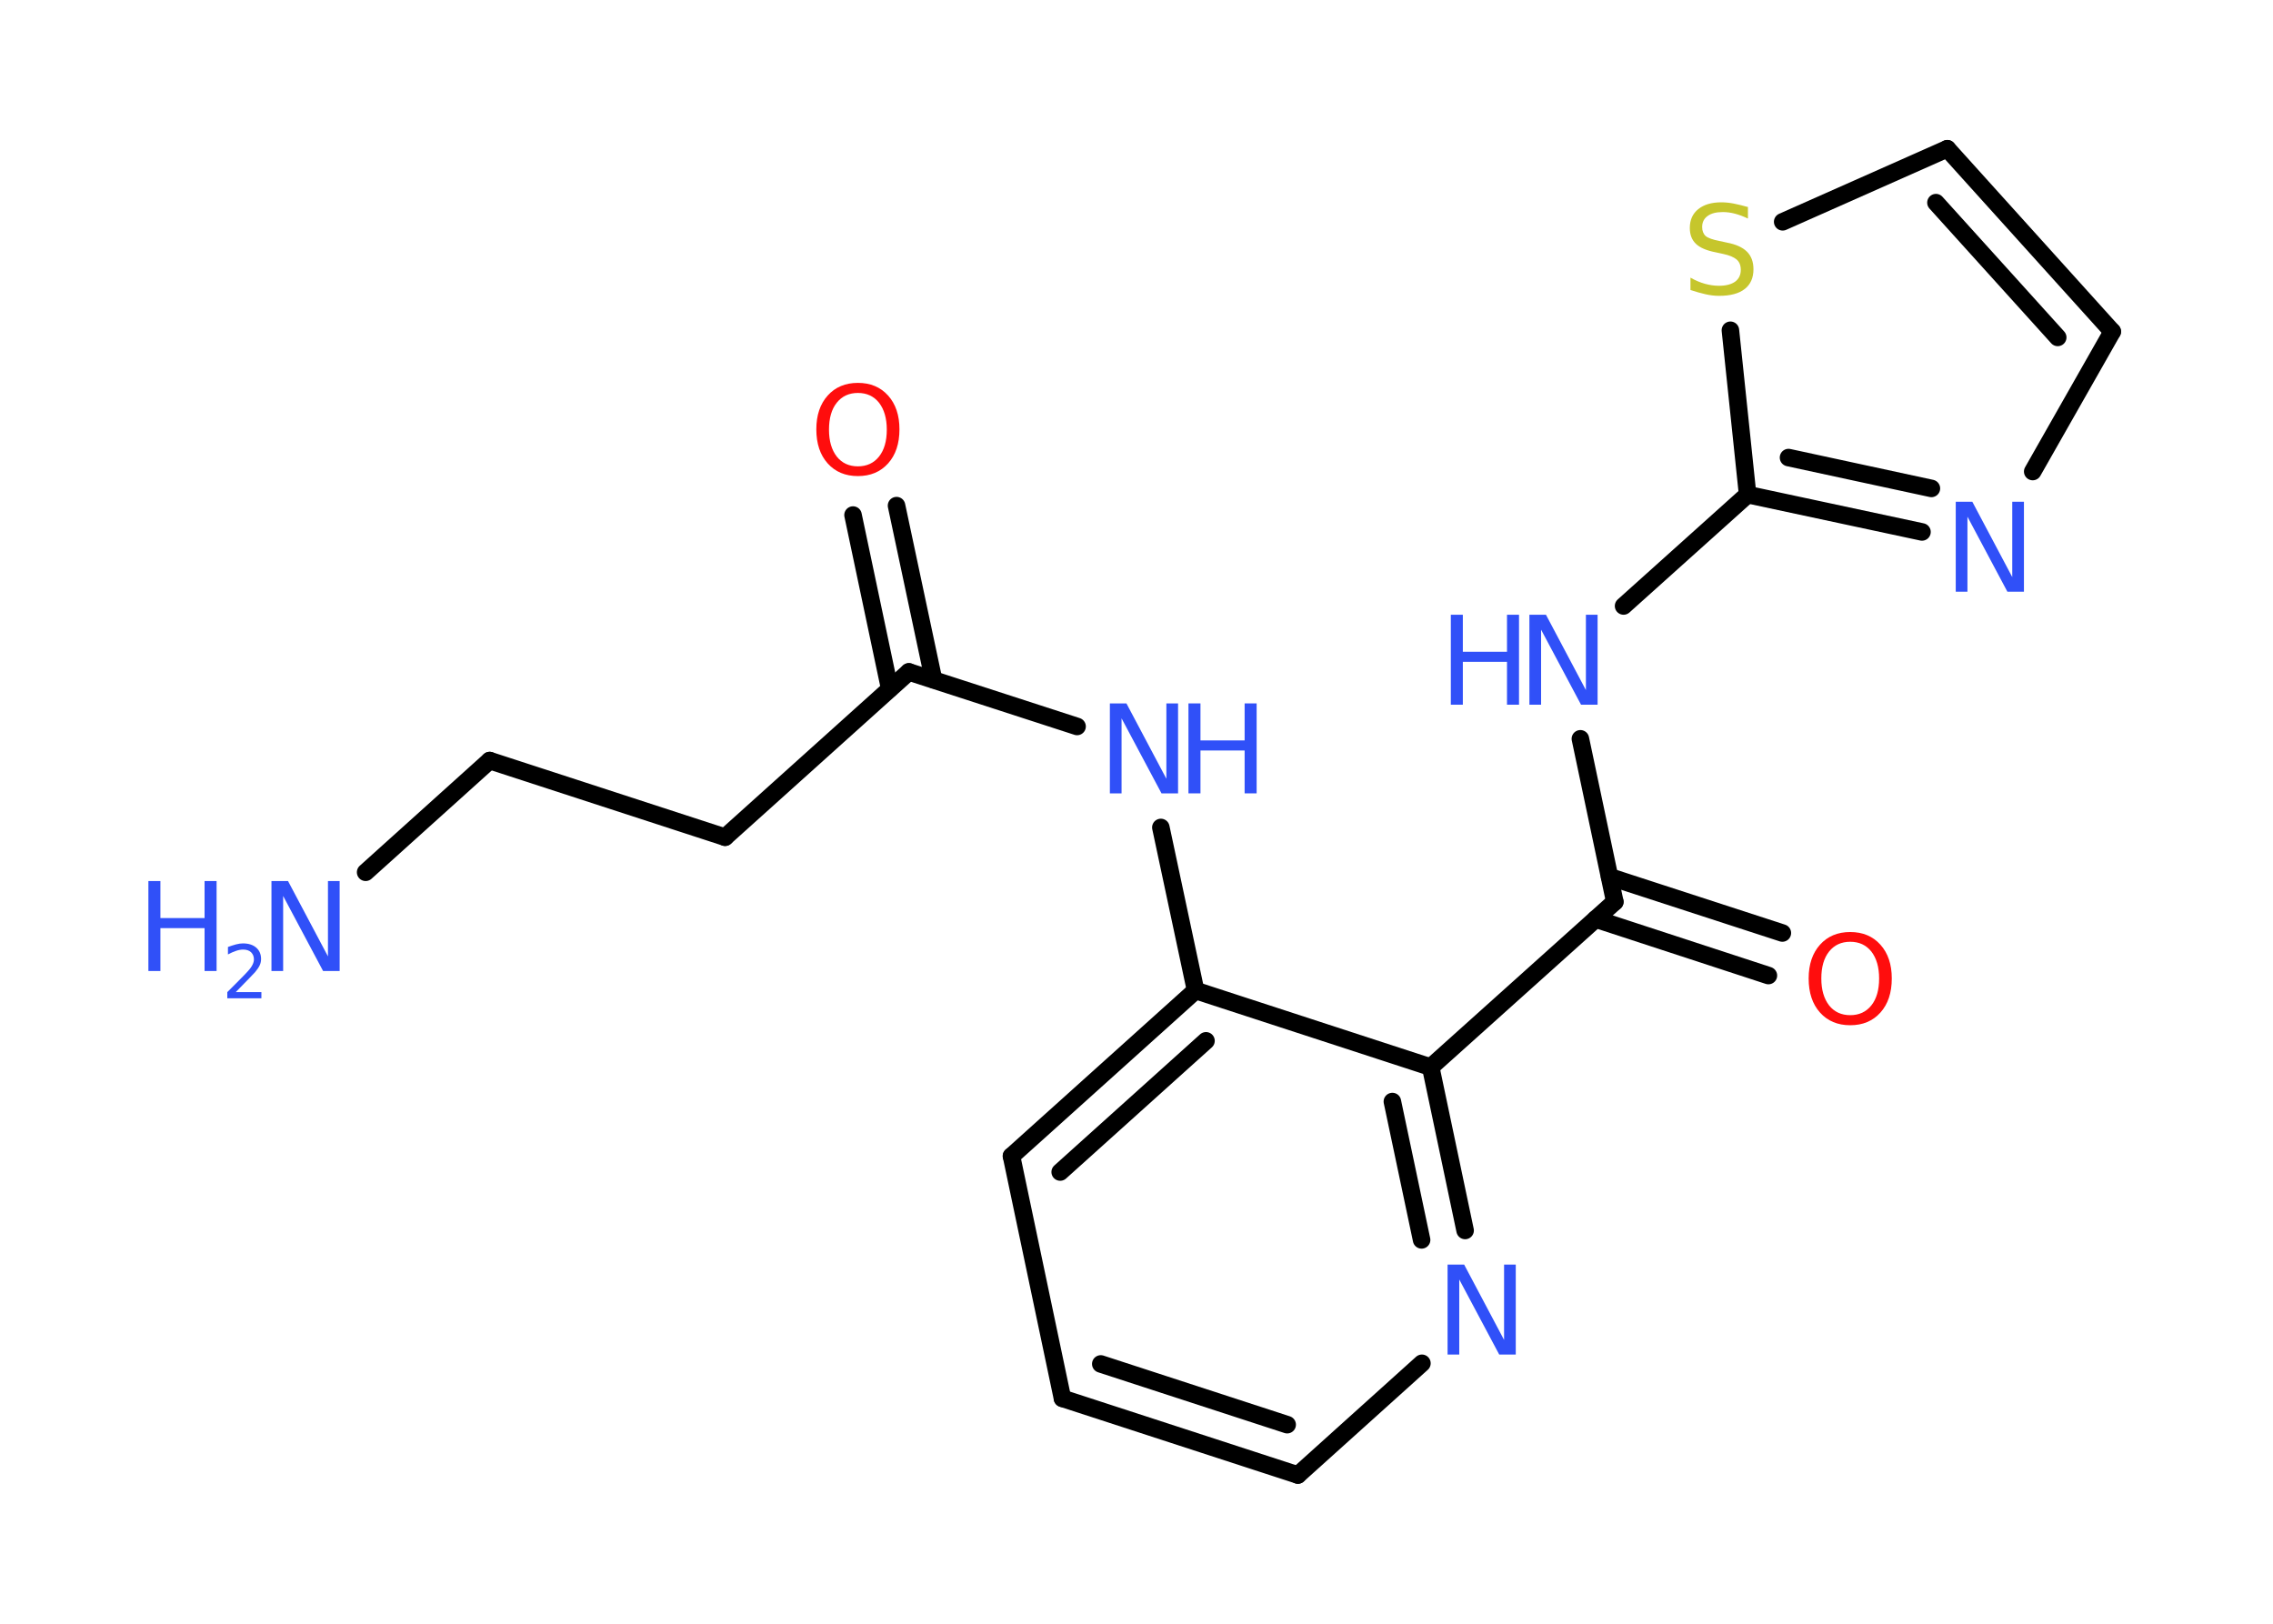 <?xml version='1.0' encoding='UTF-8'?>
<!DOCTYPE svg PUBLIC "-//W3C//DTD SVG 1.1//EN" "http://www.w3.org/Graphics/SVG/1.1/DTD/svg11.dtd">
<svg version='1.2' xmlns='http://www.w3.org/2000/svg' xmlns:xlink='http://www.w3.org/1999/xlink' width='70.0mm' height='50.0mm' viewBox='0 0 70.0 50.0'>
  <desc>Generated by the Chemistry Development Kit (http://github.com/cdk)</desc>
  <g stroke-linecap='round' stroke-linejoin='round' stroke='#000000' stroke-width='.54' fill='#3050F8'>
    <rect x='.0' y='.0' width='70.0' height='50.0' fill='#FFFFFF' stroke='none'/>
    <g id='mol1' class='mol'>
      <line id='mol1bnd1' class='bond' x1='11.26' y1='26.86' x2='15.08' y2='23.42'/>
      <line id='mol1bnd2' class='bond' x1='15.08' y1='23.42' x2='22.33' y2='25.78'/>
      <line id='mol1bnd3' class='bond' x1='22.33' y1='25.78' x2='27.99' y2='20.69'/>
      <g id='mol1bnd4' class='bond'>
        <line x1='27.4' y1='21.21' x2='26.27' y2='15.86'/>
        <line x1='28.75' y1='20.93' x2='27.61' y2='15.57'/>
      </g>
      <line id='mol1bnd5' class='bond' x1='27.99' y1='20.69' x2='33.17' y2='22.37'/>
      <line id='mol1bnd6' class='bond' x1='35.75' y1='25.48' x2='36.82' y2='30.5'/>
      <g id='mol1bnd7' class='bond'>
        <line x1='36.82' y1='30.5' x2='31.15' y2='35.6'/>
        <line x1='37.14' y1='32.05' x2='32.65' y2='36.09'/>
      </g>
      <line id='mol1bnd8' class='bond' x1='31.15' y1='35.6' x2='32.72' y2='43.06'/>
      <g id='mol1bnd9' class='bond'>
        <line x1='32.72' y1='43.06' x2='39.97' y2='45.42'/>
        <line x1='33.9' y1='42.0' x2='39.64' y2='43.87'/>
      </g>
      <line id='mol1bnd10' class='bond' x1='39.97' y1='45.42' x2='43.79' y2='41.98'/>
      <g id='mol1bnd11' class='bond'>
        <line x1='45.12' y1='37.89' x2='44.06' y2='32.86'/>
        <line x1='43.78' y1='38.18' x2='42.88' y2='33.92'/>
      </g>
      <line id='mol1bnd12' class='bond' x1='36.82' y1='30.5' x2='44.06' y2='32.86'/>
      <line id='mol1bnd13' class='bond' x1='44.06' y1='32.86' x2='49.73' y2='27.77'/>
      <g id='mol1bnd14' class='bond'>
        <line x1='49.57' y1='27.0' x2='54.89' y2='28.73'/>
        <line x1='49.14' y1='28.3' x2='54.46' y2='30.04'/>
      </g>
      <line id='mol1bnd15' class='bond' x1='49.73' y1='27.77' x2='48.67' y2='22.75'/>
      <line id='mol1bnd16' class='bond' x1='50.0' y1='18.66' x2='53.82' y2='15.23'/>
      <g id='mol1bnd17' class='bond'>
        <line x1='53.82' y1='15.23' x2='59.19' y2='16.38'/>
        <line x1='55.08' y1='14.09' x2='59.48' y2='15.04'/>
      </g>
      <line id='mol1bnd18' class='bond' x1='62.6' y1='14.52' x2='65.05' y2='10.21'/>
      <g id='mol1bnd19' class='bond'>
        <line x1='65.05' y1='10.21' x2='59.97' y2='4.58'/>
        <line x1='63.37' y1='10.39' x2='59.62' y2='6.24'/>
      </g>
      <line id='mol1bnd20' class='bond' x1='59.97' y1='4.58' x2='54.9' y2='6.83'/>
      <line id='mol1bnd21' class='bond' x1='53.82' y1='15.23' x2='53.29' y2='10.17'/>
      <g id='mol1atm1' class='atom'>
        <path d='M8.37 27.13h.5l1.23 2.32v-2.32h.36v2.77h-.51l-1.23 -2.31v2.31h-.36v-2.77z' stroke='none'/>
        <path d='M4.57 27.13h.37v1.14h1.36v-1.14h.37v2.77h-.37v-1.32h-1.36v1.32h-.37v-2.77z' stroke='none'/>
        <path d='M7.27 30.55h.78v.19h-1.05v-.19q.13 -.13 .35 -.35q.22 -.22 .28 -.29q.11 -.12 .15 -.21q.04 -.08 .04 -.16q.0 -.13 -.09 -.22q-.09 -.08 -.24 -.08q-.11 .0 -.22 .04q-.12 .04 -.25 .11v-.23q.14 -.05 .25 -.08q.12 -.03 .21 -.03q.26 .0 .41 .13q.15 .13 .15 .35q.0 .1 -.04 .19q-.04 .09 -.14 .21q-.03 .03 -.18 .19q-.15 .15 -.42 .43z' stroke='none'/>
      </g>
      <path id='mol1atm5' class='atom' d='M26.42 12.1q-.41 .0 -.65 .3q-.24 .3 -.24 .83q.0 .52 .24 .83q.24 .3 .65 .3q.41 .0 .65 -.3q.24 -.3 .24 -.83q.0 -.52 -.24 -.83q-.24 -.3 -.65 -.3zM26.42 11.79q.58 .0 .93 .39q.35 .39 .35 1.04q.0 .66 -.35 1.05q-.35 .39 -.93 .39q-.58 .0 -.93 -.39q-.35 -.39 -.35 -1.05q.0 -.65 .35 -1.04q.35 -.39 .93 -.39z' stroke='none' fill='#FF0D0D'/>
      <g id='mol1atm6' class='atom'>
        <path d='M34.19 21.66h.5l1.23 2.32v-2.32h.36v2.77h-.51l-1.23 -2.31v2.31h-.36v-2.77z' stroke='none'/>
        <path d='M36.6 21.66h.37v1.14h1.36v-1.14h.37v2.77h-.37v-1.32h-1.36v1.32h-.37v-2.77z' stroke='none'/>
      </g>
      <path id='mol1atm11' class='atom' d='M44.59 38.94h.5l1.23 2.32v-2.32h.36v2.77h-.51l-1.23 -2.31v2.31h-.36v-2.77z' stroke='none'/>
      <path id='mol1atm14' class='atom' d='M56.98 29.0q-.41 .0 -.65 .3q-.24 .3 -.24 .83q.0 .52 .24 .83q.24 .3 .65 .3q.41 .0 .65 -.3q.24 -.3 .24 -.83q.0 -.52 -.24 -.83q-.24 -.3 -.65 -.3zM56.98 28.7q.58 .0 .93 .39q.35 .39 .35 1.04q.0 .66 -.35 1.05q-.35 .39 -.93 .39q-.58 .0 -.93 -.39q-.35 -.39 -.35 -1.05q.0 -.65 .35 -1.04q.35 -.39 .93 -.39z' stroke='none' fill='#FF0D0D'/>
      <g id='mol1atm15' class='atom'>
        <path d='M47.11 18.93h.5l1.23 2.32v-2.32h.36v2.77h-.51l-1.23 -2.31v2.31h-.36v-2.77z' stroke='none'/>
        <path d='M44.68 18.93h.37v1.14h1.36v-1.14h.37v2.77h-.37v-1.32h-1.36v1.32h-.37v-2.77z' stroke='none'/>
      </g>
      <path id='mol1atm17' class='atom' d='M60.24 15.45h.5l1.23 2.32v-2.32h.36v2.77h-.51l-1.23 -2.31v2.31h-.36v-2.77z' stroke='none'/>
      <path id='mol1atm20' class='atom' d='M53.83 6.37v.36q-.21 -.1 -.4 -.15q-.19 -.05 -.37 -.05q-.31 .0 -.47 .12q-.17 .12 -.17 .34q.0 .18 .11 .28q.11 .09 .42 .15l.23 .05q.42 .08 .62 .28q.2 .2 .2 .54q.0 .4 -.27 .61q-.27 .21 -.79 .21q-.2 .0 -.42 -.05q-.22 -.05 -.46 -.13v-.38q.23 .13 .45 .19q.22 .06 .43 .06q.32 .0 .5 -.13q.17 -.13 .17 -.36q.0 -.21 -.13 -.32q-.13 -.11 -.41 -.17l-.23 -.05q-.42 -.08 -.61 -.26q-.19 -.18 -.19 -.49q.0 -.37 .26 -.58q.26 -.21 .71 -.21q.19 .0 .39 .04q.2 .04 .41 .1z' stroke='none' fill='#C6C62C'/>
    </g>
  </g>
</svg>
